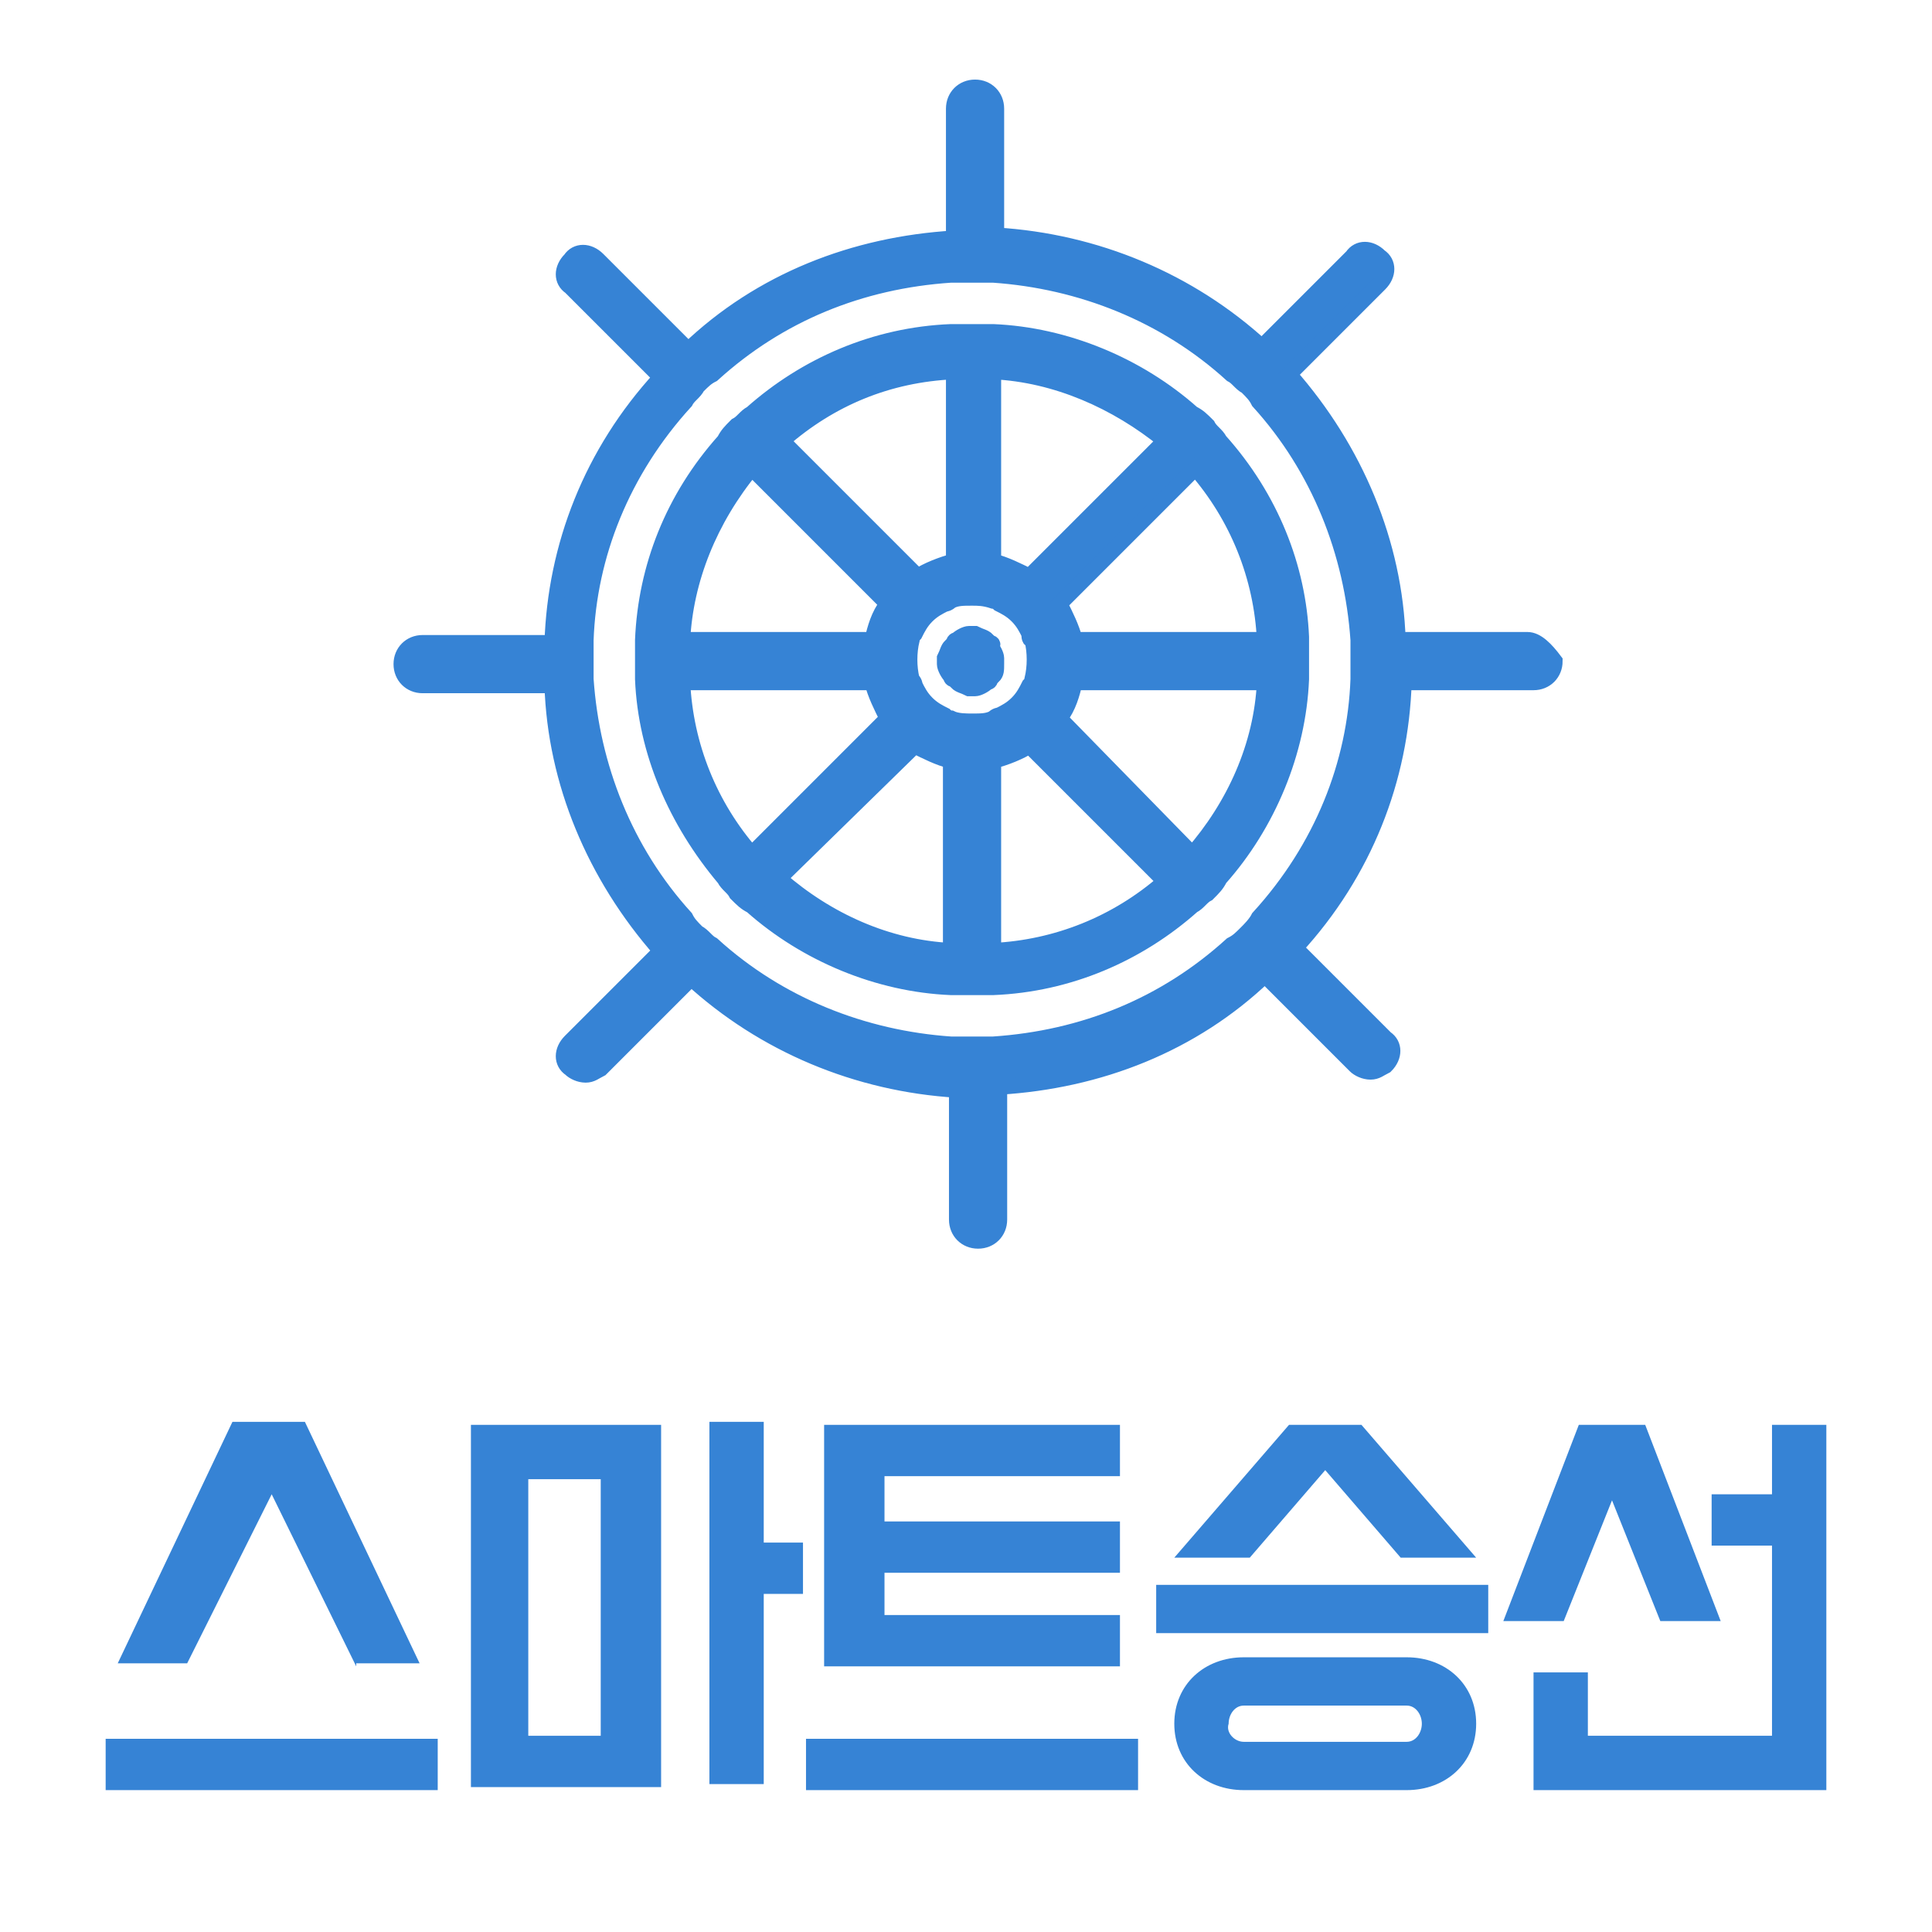 <?xml version="1.0" encoding="utf-8"?>
<!-- Generator: Adobe Illustrator 24.2.1, SVG Export Plug-In . SVG Version: 6.00 Build 0)  -->
<svg version="1.1" id="레이어_1" xmlns="http://www.w3.org/2000/svg" xmlns:xlink="http://www.w3.org/1999/xlink" x="0px"
	 y="0px" width="64px" height="64px" viewBox="0 0 64 64" style="enable-background:new 0 0 64 64;" xml:space="preserve">
<style type="text/css">
	.st0{fill:#3683D5;stroke:#3683D5;stroke-width:0.528;stroke-miterlimit:10;}
	.st1{fill:#3683D5;}
</style>
<g>
	<path class="st0" d="M50.6,21.2h-4.3c-0.1-3.2-1.4-6.3-3.6-8.8l3-3c0.3-0.3,0.3-0.7,0-0.9c-0.3-0.3-0.7-0.3-0.9,0l-3,3
		c-2.4-2.2-5.5-3.5-8.8-3.7V3.6c0-0.4-0.3-0.7-0.7-0.7s-0.7,0.3-0.7,0.7v4.3c-3.3,0.2-6.4,1.4-8.8,3.7l-3-3c-0.3-0.3-0.7-0.3-0.9,0
		c-0.3,0.3-0.3,0.7,0,0.9l3,3c-2.3,2.5-3.5,5.6-3.6,8.8h-4.3c-0.4,0-0.7,0.3-0.7,0.7c0,0.4,0.3,0.7,0.7,0.7h4.3
		c0.1,3.2,1.4,6.3,3.6,8.8l-3,3c-0.3,0.3-0.3,0.7,0,0.9c0.1,0.1,0.3,0.2,0.5,0.2c0.2,0,0.3-0.1,0.5-0.2l3-3c2.4,2.2,5.5,3.5,8.8,3.7
		v4.3c0,0.4,0.3,0.7,0.7,0.7s0.7-0.3,0.7-0.7V36c3.3-0.2,6.4-1.4,8.8-3.7l3,3c0.1,0.1,0.3,0.2,0.5,0.2c0.2,0,0.3-0.1,0.5-0.2
		c0.3-0.3,0.3-0.7,0-0.9l-3-3c2.3-2.5,3.5-5.6,3.6-8.8h4.3c0.4,0,0.7-0.3,0.7-0.7C51.2,21.5,50.9,21.2,50.6,21.2z M41.3,30.9
		c-0.2,0.2-0.3,0.3-0.5,0.4c-2.2,2-4.9,3.1-7.9,3.3c-0.2,0-0.4,0-0.7,0c-0.2,0-0.4,0-0.7,0c-2.9-0.2-5.7-1.3-7.9-3.3
		c-0.2-0.1-0.3-0.3-0.5-0.4c-0.2-0.2-0.3-0.3-0.4-0.5c-2-2.2-3.1-5-3.3-7.9c0-0.4,0-0.9,0-1.3c0.1-2.8,1.2-5.6,3.3-7.9
		c0.1-0.2,0.3-0.3,0.4-0.5c0.2-0.2,0.3-0.3,0.5-0.4c2.2-2,4.9-3.1,7.9-3.3c0.2,0,0.4,0,0.7,0c0.2,0,0.4,0,0.7,0
		c2.9,0.2,5.7,1.3,7.9,3.3c0.2,0.1,0.3,0.3,0.5,0.4c0.2,0.2,0.3,0.3,0.4,0.5c2,2.2,3.1,5,3.3,7.9c0,0.4,0,0.9,0,1.3
		c-0.1,2.8-1.2,5.6-3.3,7.9C41.6,30.6,41.4,30.8,41.3,30.9z"/>
	<path class="st0" d="M40.4,14.6c-0.1-0.2-0.3-0.3-0.4-0.5c-0.2-0.2-0.3-0.3-0.5-0.4c-1.8-1.6-4.2-2.6-6.6-2.7c-0.2,0-0.4,0-0.7,0
		c-0.2,0-0.4,0-0.7,0c-2.5,0.1-4.8,1.1-6.6,2.7c-0.2,0.1-0.3,0.3-0.5,0.4c-0.2,0.2-0.3,0.3-0.4,0.5c-1.7,1.9-2.6,4.2-2.7,6.6
		c0,0.4,0,0.9,0,1.3c0.1,2.4,1.1,4.7,2.7,6.6c0.1,0.2,0.3,0.3,0.4,0.5c0.2,0.2,0.3,0.3,0.5,0.4c1.8,1.6,4.2,2.6,6.6,2.7
		c0.2,0,0.4,0,0.7,0c0.2,0,0.4,0,0.7,0c2.5-0.1,4.8-1.1,6.6-2.7c0.2-0.1,0.3-0.3,0.5-0.4c0.2-0.2,0.3-0.3,0.4-0.5
		c1.6-1.8,2.6-4.2,2.7-6.6c0-0.2,0-0.4,0-0.7c0-0.2,0-0.4,0-0.7C43,18.8,42.1,16.5,40.4,14.6z M32.9,31.5v-6.3
		c0.4-0.1,0.9-0.3,1.2-0.5l4.5,4.5C37,30.6,35,31.4,32.9,31.5z M31.6,12.3v6.3c-0.4,0.1-0.9,0.3-1.2,0.5l-4.5-4.5
		C27.5,13.2,29.4,12.4,31.6,12.3z M34.2,21.2c0.1,0.4,0.1,0.9,0,1.3c0,0.1-0.1,0.2-0.1,0.2c-0.1,0.2-0.2,0.4-0.4,0.6
		c-0.2,0.2-0.4,0.3-0.6,0.4c-0.1,0-0.2,0.1-0.2,0.1c-0.2,0.1-0.4,0.1-0.7,0.1c-0.2,0-0.5,0-0.7-0.1c-0.1,0-0.2-0.1-0.2-0.1
		c-0.2-0.1-0.4-0.2-0.6-0.4c-0.2-0.2-0.3-0.4-0.4-0.6c0-0.1-0.1-0.2-0.1-0.2c-0.1-0.4-0.1-0.9,0-1.3c0-0.1,0.1-0.2,0.1-0.2
		c0.1-0.2,0.2-0.4,0.4-0.6c0.2-0.2,0.4-0.3,0.6-0.4c0.1,0,0.2-0.1,0.2-0.1c0.2-0.1,0.4-0.1,0.7-0.1c0.2,0,0.4,0,0.7,0.1
		c0.1,0,0.2,0.1,0.2,0.1c0.2,0.1,0.4,0.2,0.6,0.4c0.2,0.2,0.3,0.4,0.4,0.6C34.1,21.1,34.1,21.2,34.2,21.2z M34.1,19.1
		c-0.4-0.2-0.8-0.4-1.2-0.5v-6.3c2.1,0.1,4.1,1,5.7,2.3L34.1,19.1z M29.4,20c-0.3,0.4-0.4,0.8-0.5,1.2h-6.3c0.1-2,0.9-4,2.3-5.7
		L29.4,20z M28.9,22.6c0.1,0.4,0.3,0.8,0.5,1.2l-4.5,4.5c-1.4-1.6-2.2-3.6-2.3-5.7H28.9z M30.3,24.7c0.4,0.2,0.8,0.4,1.2,0.5v6.3
		c-2.1-0.1-4.1-1-5.7-2.4L30.3,24.7z M35.1,23.8c0.3-0.4,0.4-0.8,0.5-1.2h6.3c-0.1,2.1-1,4.1-2.4,5.7L35.1,23.8z M35.6,21.2
		c-0.1-0.4-0.3-0.8-0.5-1.2l4.5-4.5c1.4,1.6,2.2,3.6,2.3,5.7H35.6z"/>
	<path class="st0" d="M32.8,21.3c0,0-0.1,0-0.1-0.1c-0.1-0.1-0.2-0.1-0.4-0.2c0,0-0.1,0-0.1,0c0,0-0.1,0-0.1,0
		c-0.1,0-0.3,0.1-0.4,0.2c0,0-0.1,0-0.1,0.1c0,0,0,0.1-0.1,0.1c-0.1,0.1-0.1,0.2-0.2,0.4c0,0.1,0,0.2,0,0.2c0,0.1,0.1,0.3,0.2,0.4
		c0,0,0,0.1,0.1,0.1c0,0,0.1,0,0.1,0.1c0.1,0.1,0.2,0.1,0.4,0.2c0,0,0.1,0,0.1,0c0,0,0.1,0,0.1,0c0.1,0,0.3-0.1,0.4-0.2
		c0,0,0.1,0,0.1-0.1c0,0,0-0.1,0.1-0.1C33,22.3,33,22.2,33,22c0-0.1,0-0.2,0-0.2c0-0.1-0.1-0.3-0.2-0.4
		C32.9,21.4,32.9,21.3,32.8,21.3z"/>
</g>
<g>
	<path class="st1" d="M14.5,57.6v1.7h-11v-1.7H14.5z M11.8,55.2L9,49.5l-2.8,5.6H3.9l3.8-8h2.4l3.8,8H11.8z"/>
	<path class="st1" d="M15.6,59.2v-12h6.3v12H15.6z M17.5,57.5h2.4v-8.5h-2.4V57.5z M23.5,59.2V47.1h1.8v4h1.3v1.7h-1.3v6.3H23.5z"/>
	<path class="st1" d="M37.7,57.6v1.7h-11v-1.7H37.7z M37.1,47.2v1.7h-7.8v1.5h7.8v1.7h-7.8v1.4h7.8v1.7h-9.8v-8H37.1z"/>
	<path class="st1" d="M49.3,52.5v1.6h-11v-1.6H49.3z M48.9,51.6h-2.5l-2.5-2.9l-2.5,2.9h-2.5l3.8-4.4h2.4L48.9,51.6z M41.2,54.9h5.4
		c1.3,0,2.3,0.9,2.3,2.2c0,1.3-1,2.2-2.3,2.2h-5.4c-1.3,0-2.3-0.9-2.3-2.2C38.9,55.8,39.9,54.9,41.2,54.9z M41.2,57.7h5.4
		c0.3,0,0.5-0.3,0.5-0.6c0-0.3-0.2-0.6-0.5-0.6h-5.4c-0.3,0-0.5,0.3-0.5,0.6C40.6,57.4,40.9,57.7,41.2,57.7z"/>
	<path class="st1" d="M54.5,47.2l2.5,6.5h-2l-1.6-4l-1.6,4h-2l2.5-6.5H54.5z M52.7,57.5h6v-6.3h-2v-1.7h2v-2.3h1.8v12.1h-9.7v-3.9
		h1.8V57.5z"/>
</g>
</svg>
